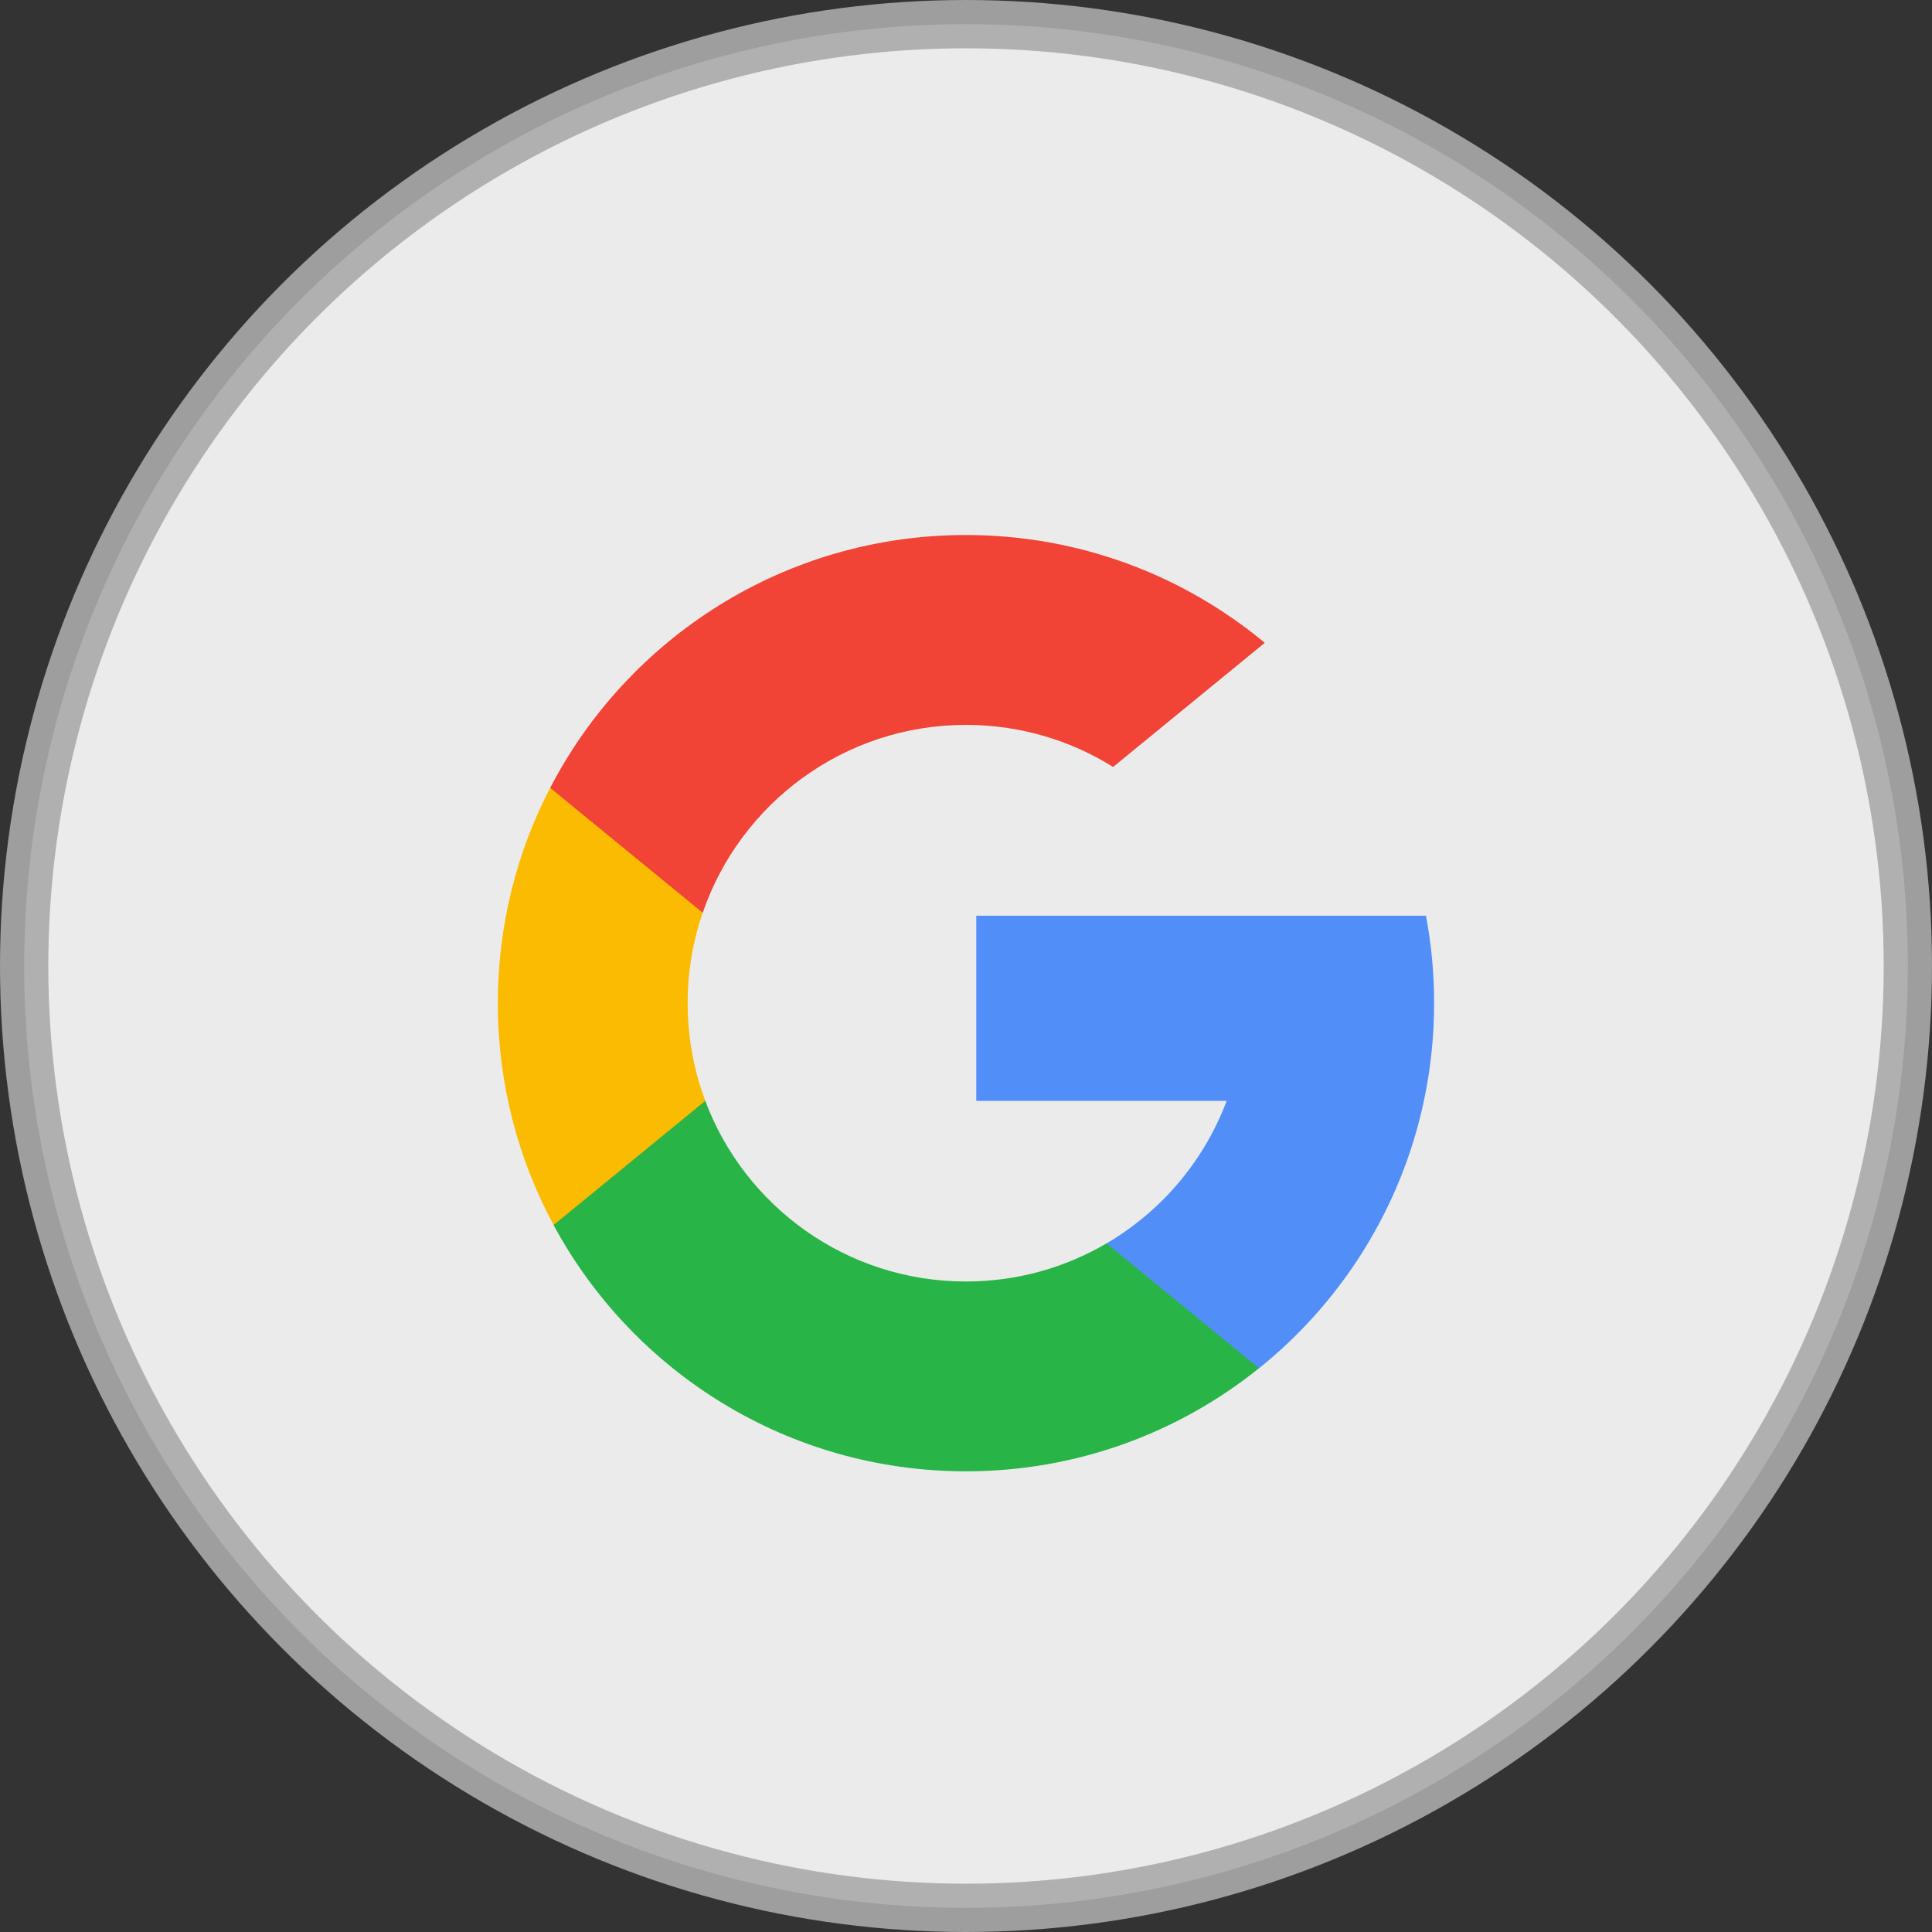 <svg viewBox="0 0 40 40" fill="none" xmlns="http://www.w3.org/2000/svg">
<rect x="0" y="0" width="40" height="40" fill="#333333" stroke="none"/>
<circle opacity="0.9" cx="20" cy="20" r="19.5" fill="white" stroke="#AAAAAA"/>
<g clip-path="url(#clip0_5648_22635)">
<g clip-path="url(#clip1_5648_22635)">
<path d="M14.603 22.792L13.928 25.311L11.462 25.363C10.725 23.996 10.307 22.432 10.307 20.77C10.307 19.163 10.697 17.647 11.39 16.312H11.391L13.586 16.715L14.548 18.898C14.347 19.484 14.237 20.114 14.237 20.77C14.237 21.481 14.366 22.163 14.603 22.792Z" fill="#FBBB00"/>
<path d="M29.523 18.959C29.634 19.545 29.692 20.151 29.692 20.77C29.692 21.463 29.619 22.14 29.48 22.793C29.008 25.015 27.776 26.955 26.068 28.328L26.067 28.328L23.302 28.186L22.91 25.743C24.044 25.078 24.929 24.038 25.396 22.793H20.213V18.959H25.471H29.523Z" fill="#518EF8"/>
<path d="M26.065 28.328L26.066 28.328C24.405 29.663 22.295 30.462 19.998 30.462C16.307 30.462 13.098 28.399 11.461 25.363L14.602 22.792C15.42 24.977 17.528 26.532 19.998 26.532C21.06 26.532 22.055 26.244 22.909 25.743L26.065 28.328Z" fill="#28B446"/>
<path d="M26.186 13.309L23.046 15.879C22.162 15.327 21.118 15.008 19.999 15.008C17.473 15.008 15.326 16.634 14.549 18.897L11.391 16.312H11.391C13.004 13.202 16.253 11.077 19.999 11.077C22.351 11.077 24.507 11.915 26.186 13.309Z" fill="#F14336"/>
</g>
<g clip-path="url(#clip2_5648_22635)">
</g>
</g>
<defs>
<clipPath id="clip0_5648_22635">
<rect width="21.538" height="21.538" fill="white" transform="translate(9.23 10)"/>
</clipPath>
<clipPath id="clip1_5648_22635">
<rect width="19.385" height="19.385" fill="white" transform="translate(10.307 11.077)"/>
</clipPath>
<clipPath id="clip2_5648_22635">
<rect width="551.385" height="551.385" fill="white" transform="translate(-258.924 -253.847)"/>
</clipPath>
</defs>
</svg>
